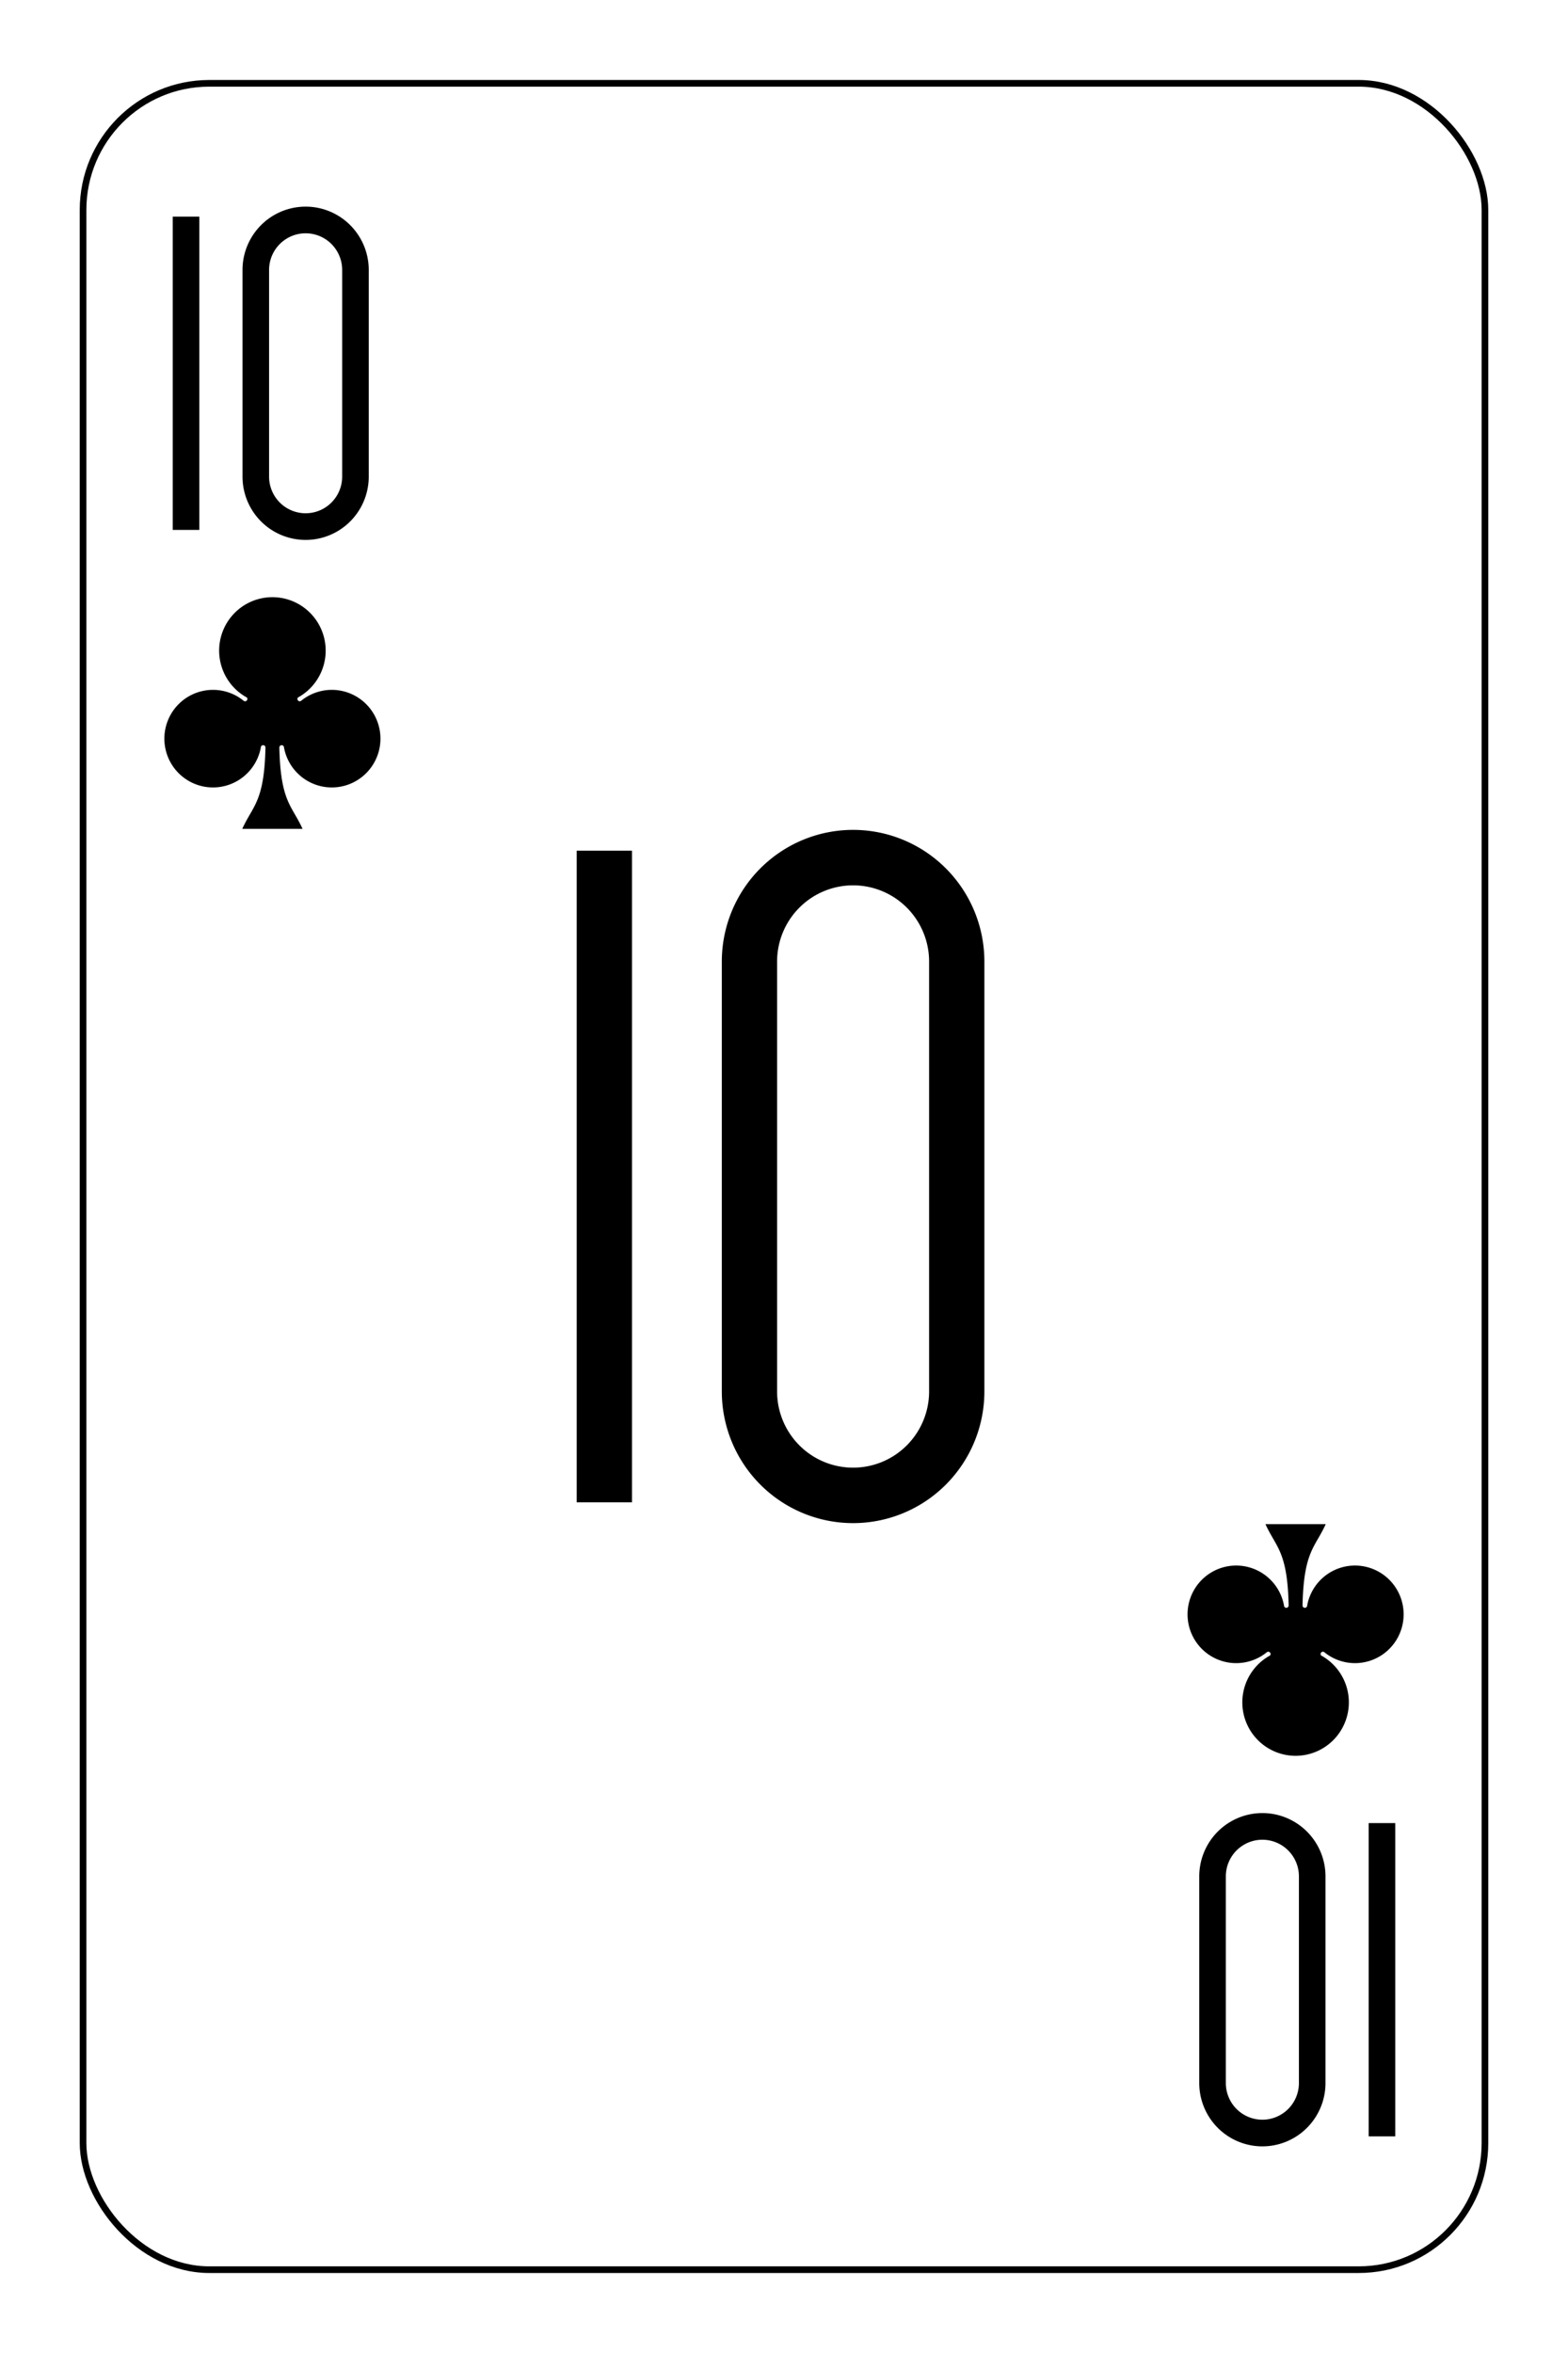 <?xml version="1.0" encoding="UTF-8" standalone="no"?>
<svg xmlns="http://www.w3.org/2000/svg" xmlns:xlink="http://www.w3.org/1999/xlink" class="card" face="TC" height="93mm" preserveAspectRatio="none" viewBox="-118 -176.5 236 353" width="62mm"><defs><symbol id="SCT" viewBox="-600 -600 1200 1200" preserveAspectRatio="xMinYMid"><path d="M30 150C35 385 85 400 130 500L-130 500C-85 400 -35 385 -30 150A10 10 0 0 0 -50 150A210 210 0 1 1 -124 -51A10 10 0 0 0 -110 -65A230 230 0 1 1 110 -65A10 10 0 0 0 124 -51A210 210 0 1 1 50 150A10 10 0 0 0 30 150Z" fill="black"></path></symbol><symbol id="VCT" viewBox="-500 -500 1000 1000" preserveAspectRatio="xMinYMid"><path d="M-260 430L-260 -430M-50 0L-50 -310A150 150 0 0 1 250 -310L250 310A150 150 0 0 1 -50 310Z" stroke="black" stroke-width="80" stroke-linecap="square" stroke-miterlimit="1.5" fill="none"></path></symbol></defs><rect x="-212" y="-329" width="424" height="658" fill="white"></rect><rect width="211" height="328" x="-105.5" y="-164" rx="19" ry="19" fill="white" stroke="black"></rect><use xlink:href="#VCT" height="50" width="50" x="-102" y="-145.5"></use><use xlink:href="#SCT" height="41.827" width="41.827" x="-97.913" y="-90.5"></use><use xlink:href="#VCT" height="104" width="104" x="-52" y="-52"></use><g transform="rotate(180)"><use xlink:href="#VCT" height="50" width="50" x="-102" y="-145.5"></use><use xlink:href="#SCT" height="41.827" width="41.827" x="-97.913" y="-90.5"></use></g></svg>